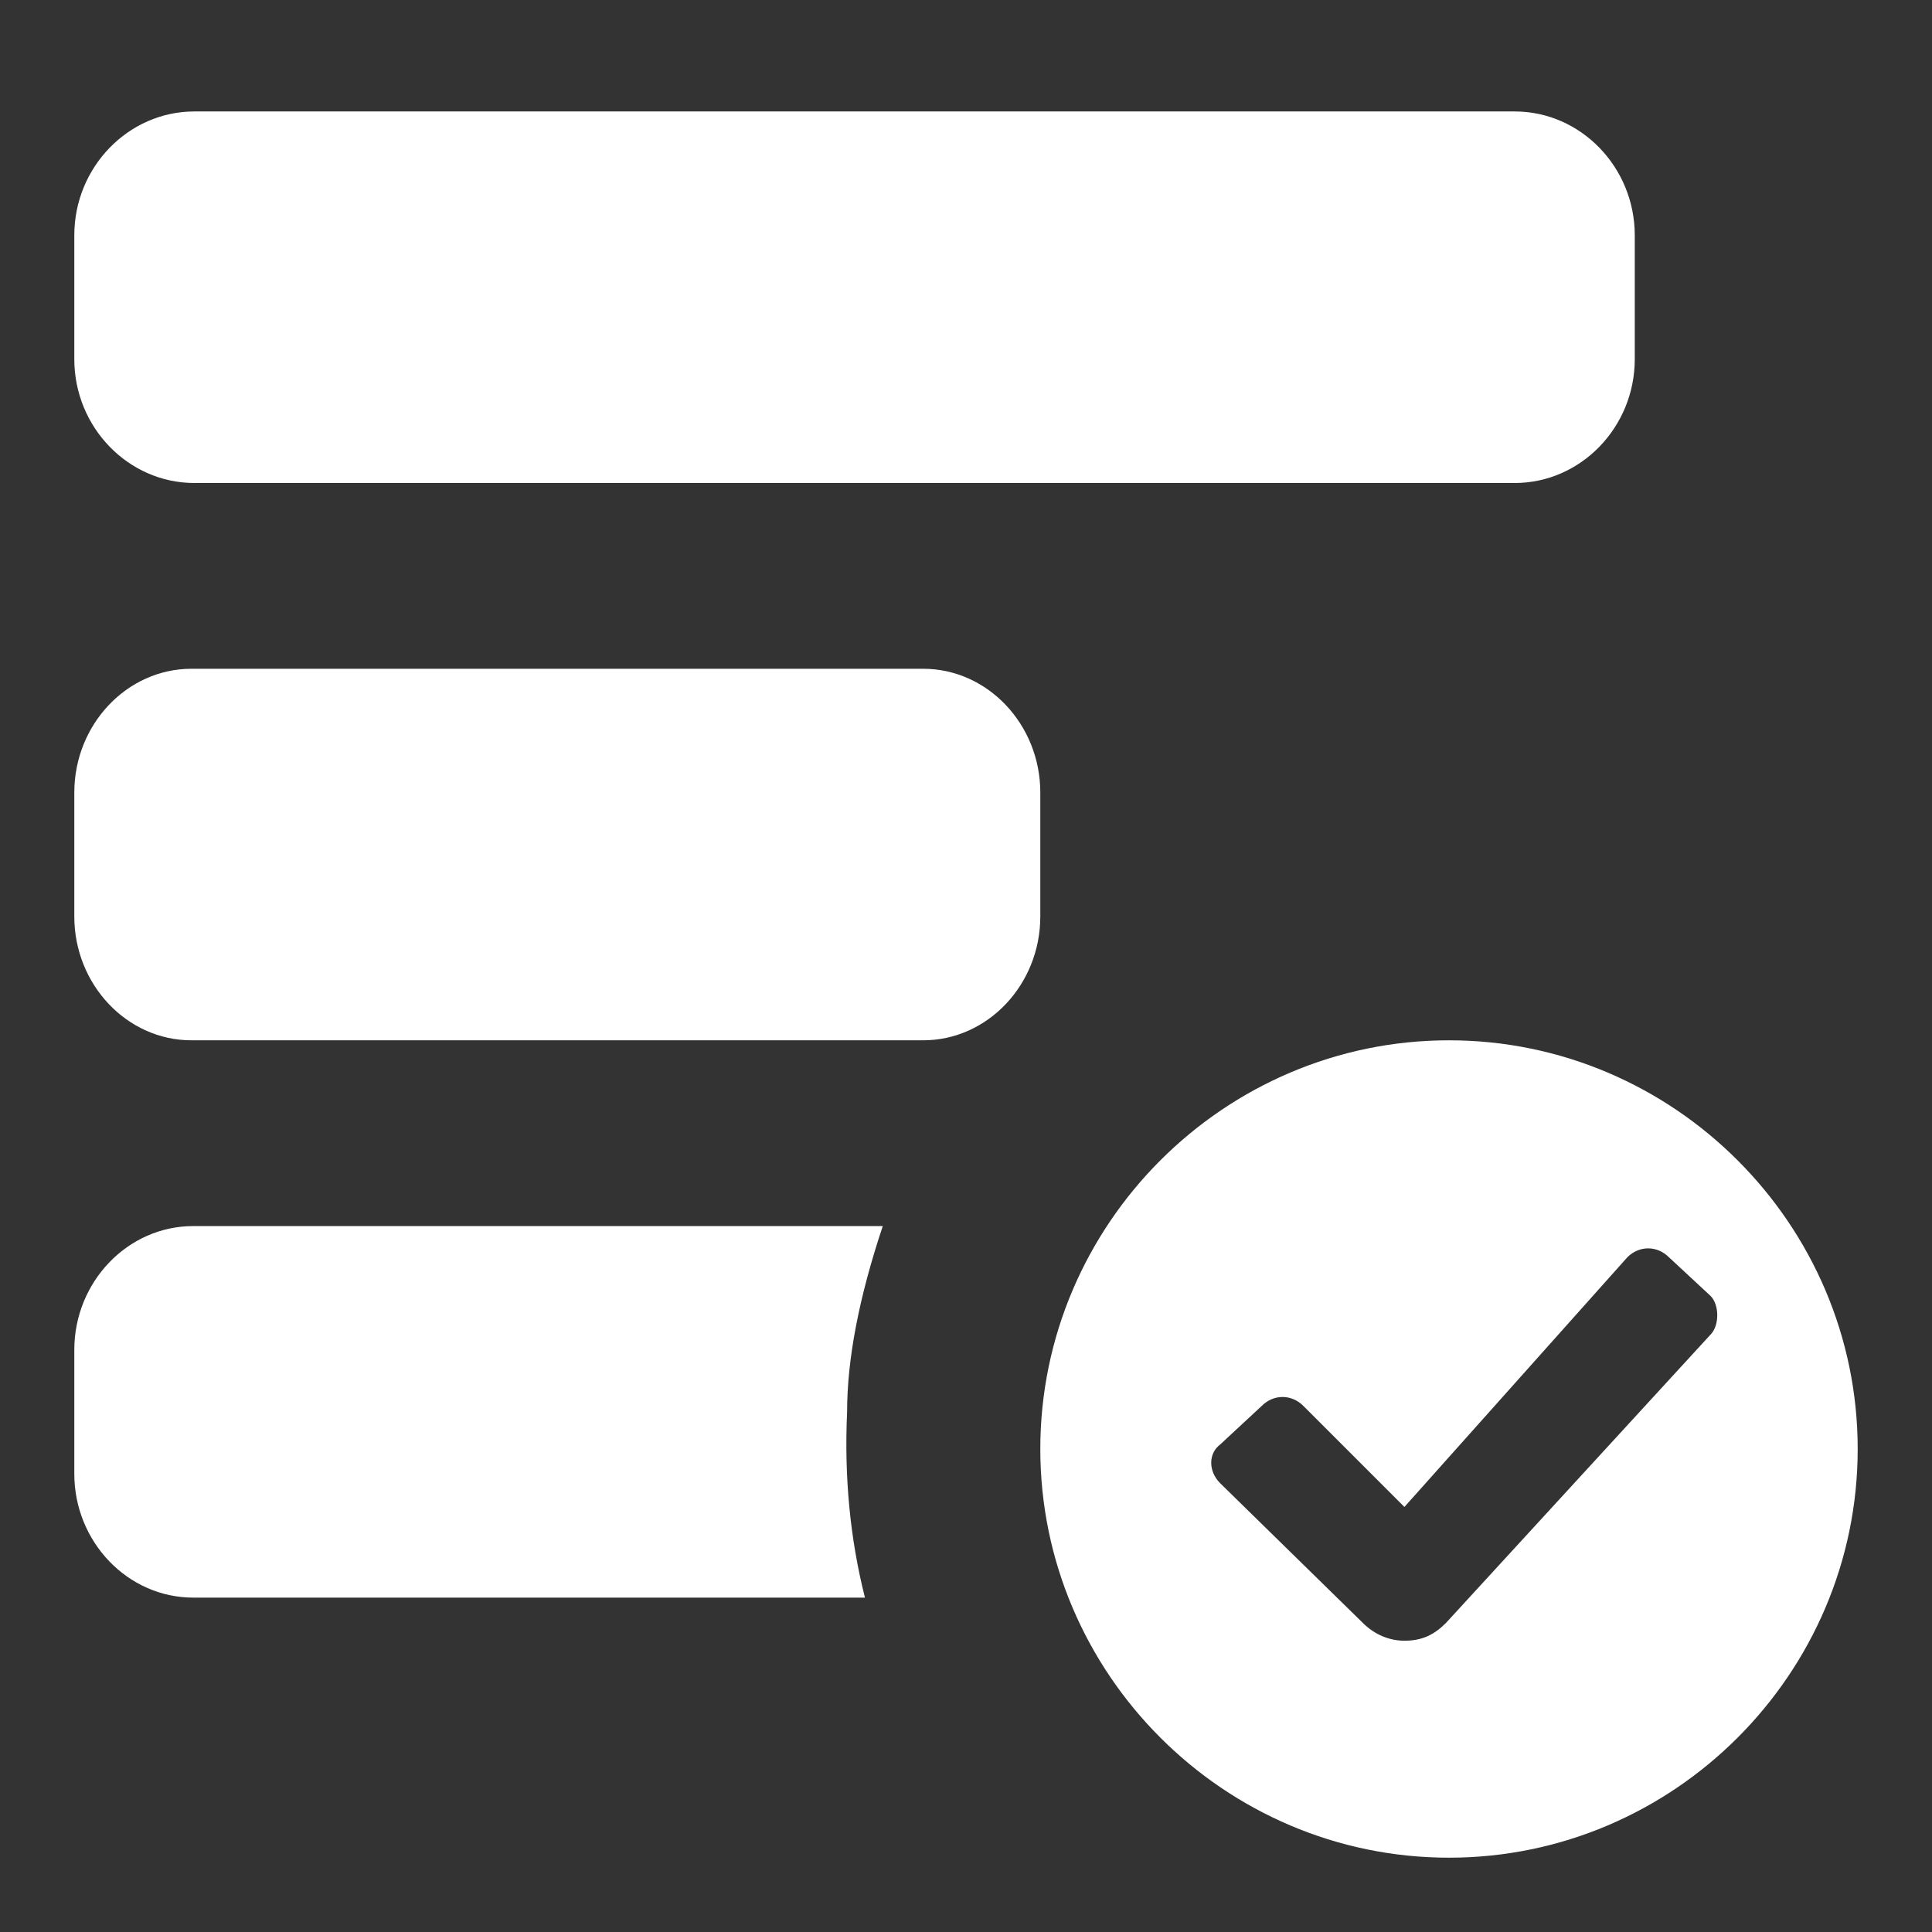 <svg xmlns="http://www.w3.org/2000/svg" width="52" height="52" viewBox="0 0 52 52">
  <rect x="0" y="0" width="52" height="52" fill="#333333" stroke="none"/>
  <g fill="#FFF" transform="translate(2 3)">
    <path d="M3.231 0L38.769 0C40.546 0 42 1.5 42 3.333L42 6.667C42 8.5 40.546 10 38.769 10L3.231 10C1.454 10 0 8.5 0 6.667L0 3.333C0 1.5 1.454 0 3.231 0zM3.152 15L22.848 15C24.582 15 26 16.5 26 18.333L26 21.667C26 23.5 24.582 25 22.848 25L3.152 25C1.418 25 0 23.5 0 21.667L0 18.333C0 16.5 1.418 15 3.152 15zM37 25C43.05 25 48 29.95 48 36 48 42.05 43.05 47 37 47 30.95 47 26 42.05 26 36 26 29.95 30.95 25 37 25zM44.04 32.92C44.28 32.68 44.28 32.12 44.04 31.88L42.92 30.84C42.6 30.52 42.12 30.52 41.8 30.84L35.8 37.56 33.08 34.84C32.76 34.52 32.28 34.52 31.96 34.84L30.84 35.88C30.52 36.12 30.52 36.6 30.84 36.92L34.68 40.68C35 41 35.4 41.16 35.8 41.16 36.28 41.16 36.6 41 36.92 40.68L44.04 32.92zM3.2 30L21.76 30C21.12 31.917 20.8 33.583 20.8 35 20.72 36.75 20.88 38.417 21.28 40L3.2 40 3.2 40C1.44 40 0 38.5 0 36.667L0 33.333 0 33.333C0 31.5 1.44 30 3.2 30z"/>
  </g>
</svg>
